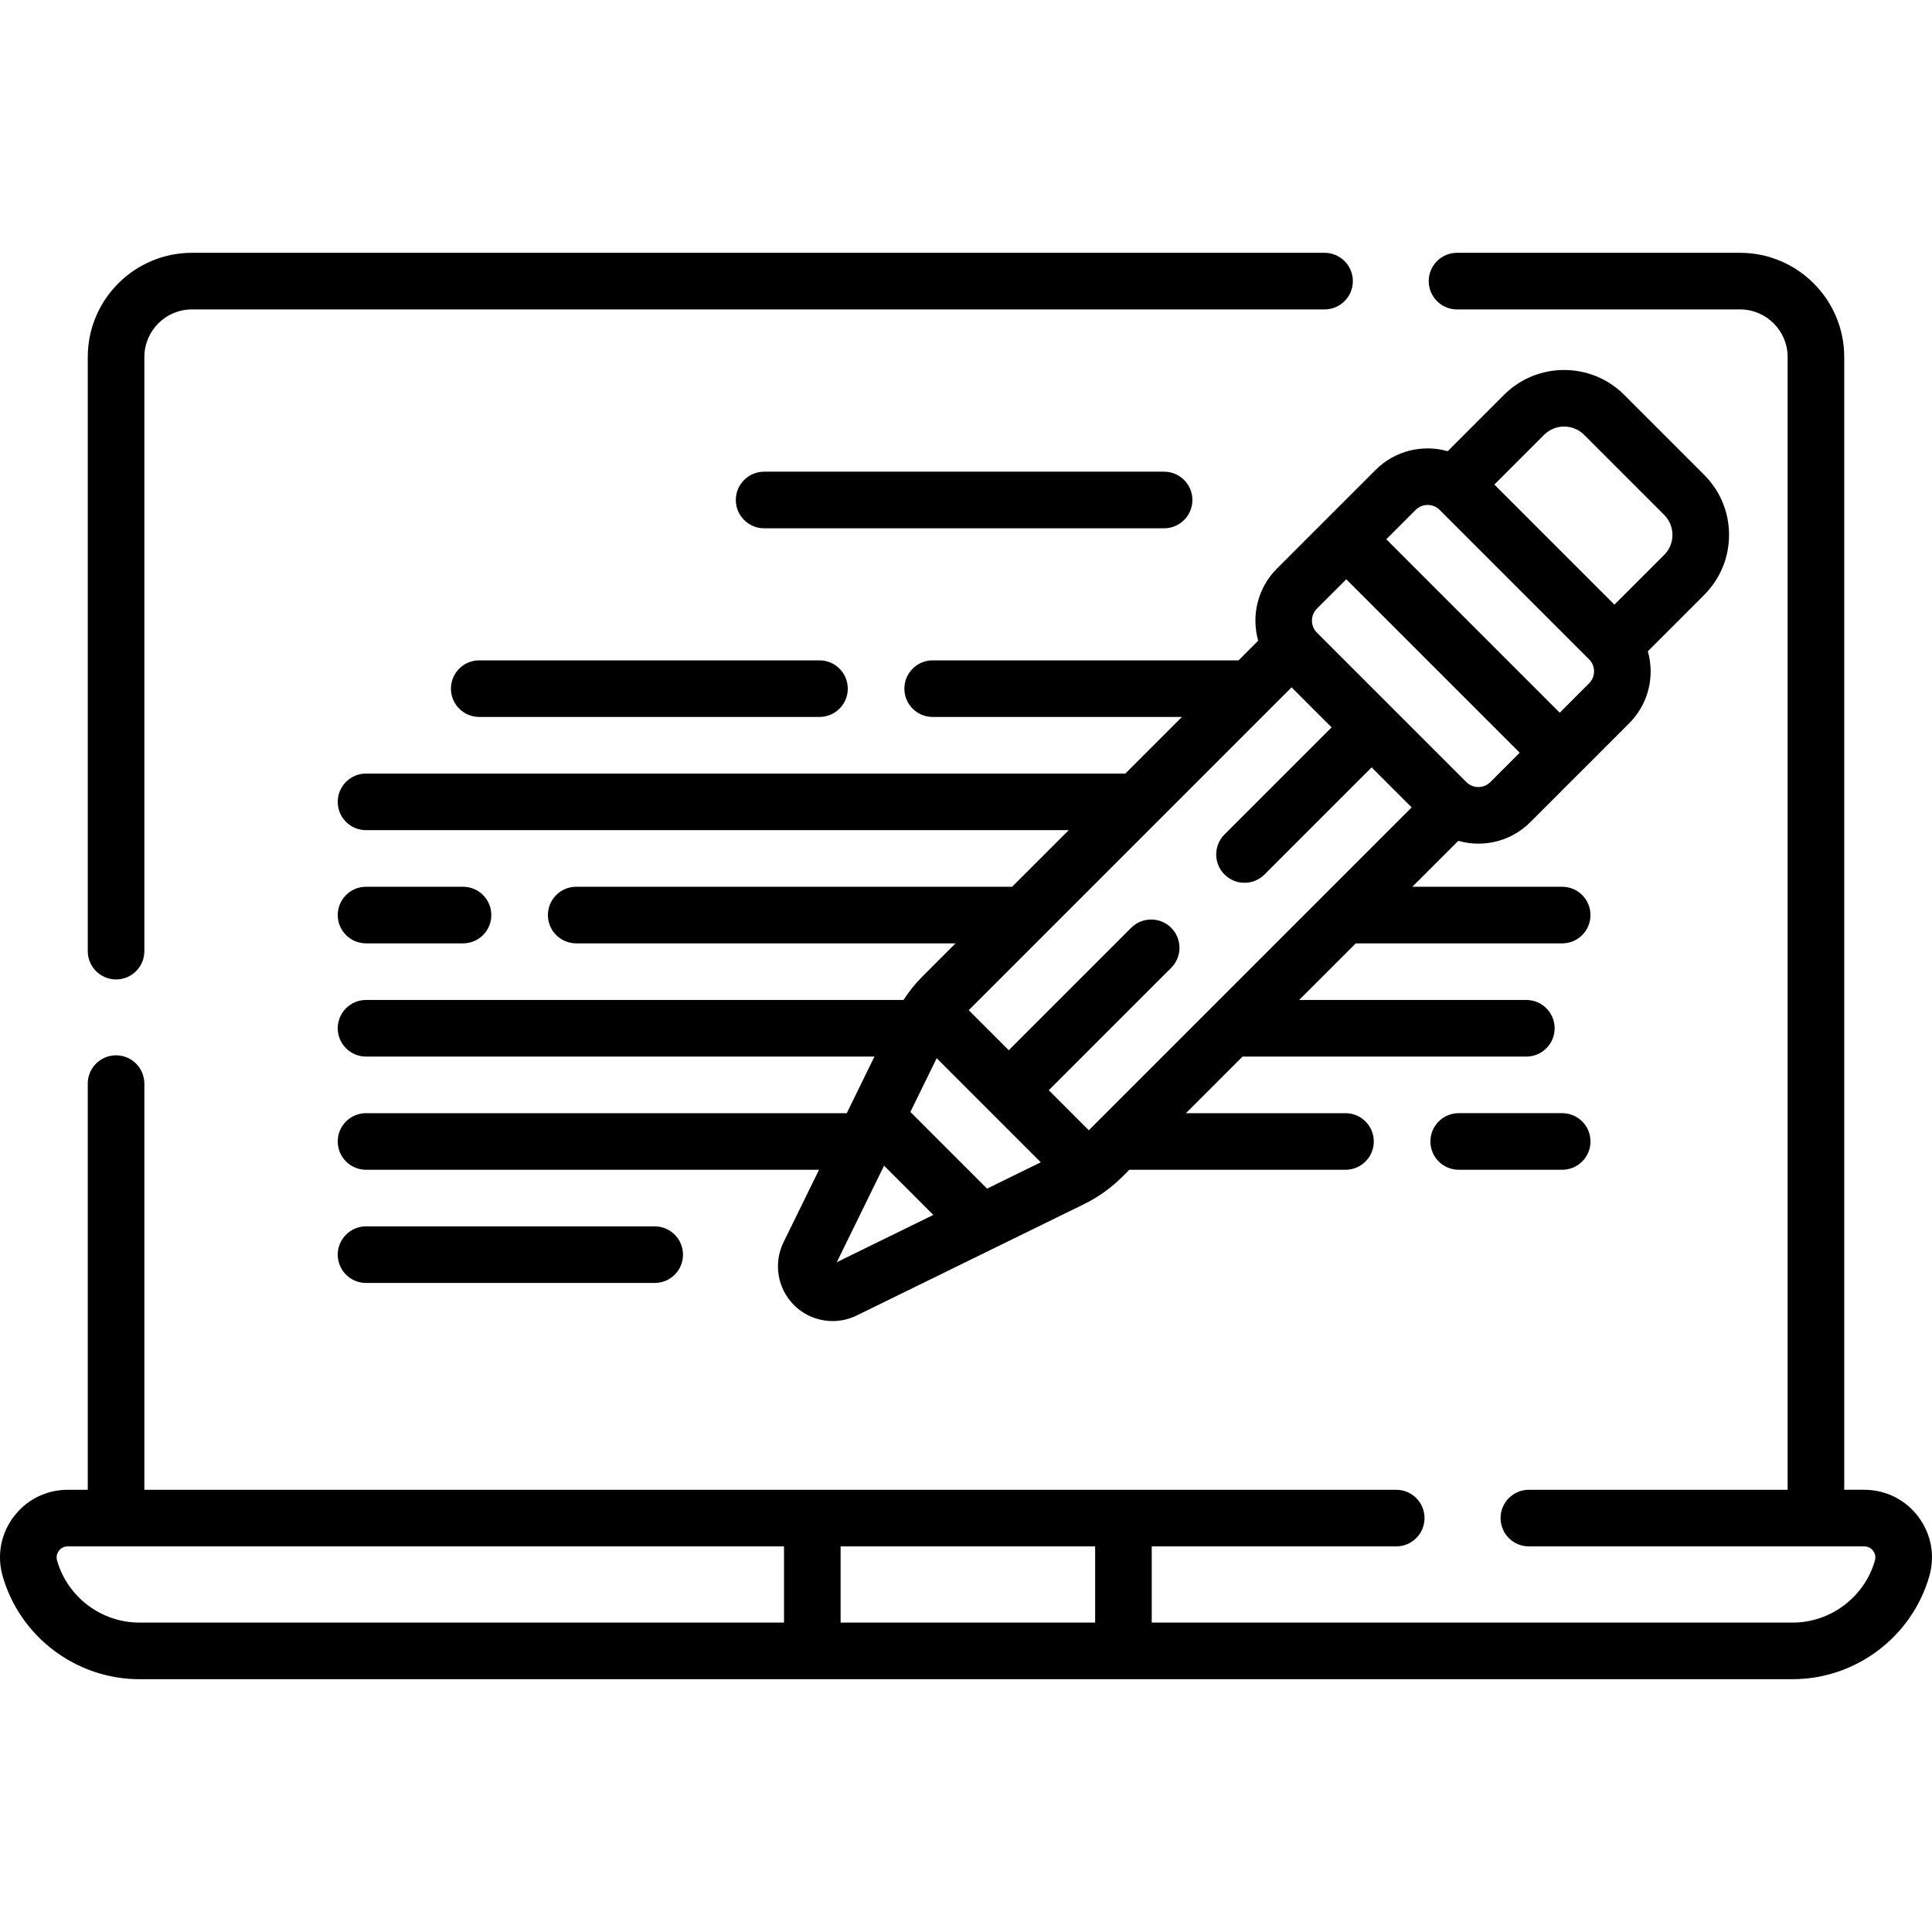 <svg id="Capa_1" enable-background="new 0 0 512.012 512.012" height="512" viewBox="0 0 512.012 512.012" width="512" xmlns="http://www.w3.org/2000/svg"><g><path d="m97.006 325.006c-4.142 0-7.5 3.357-7.5 7.5s3.358 7.5 7.5 7.5h76.5c4.142 0 7.5-3.357 7.5-7.5s-3.358-7.5-7.5-7.5z"/><path d="m414.006 295.006h-27.425c-4.142 0-7.5 3.357-7.5 7.5s3.358 7.5 7.5 7.5h27.425c4.142 0 7.5-3.357 7.5-7.5s-3.358-7.5-7.5-7.5z"/><path d="m97.006 250.006h25.702c4.142 0 7.5-3.357 7.5-7.5s-3.358-7.5-7.5-7.5h-25.702c-4.142 0-7.5 3.357-7.5 7.5s3.358 7.5 7.5 7.5z"/><path d="m119.506 182.506c0 4.143 3.358 7.5 7.5 7.5h90.17c4.142 0 7.5-3.357 7.5-7.5s-3.358-7.5-7.5-7.5h-90.17c-4.142 0-7.5 3.357-7.5 7.5z"/><path d="m308.506 140.006c4.142 0 7.5-3.357 7.5-7.5s-3.358-7.5-7.5-7.5h-106c-4.142 0-7.5 3.357-7.5 7.5s3.358 7.5 7.5 7.5z"/><path d="m508.382 401.955c-3.421-4.537-8.643-7.139-14.326-7.139h-5.303v-300.204c0-15.226-12.386-27.612-27.611-27.612h-75.009c-4.142 0-7.5 3.357-7.5 7.5s3.358 7.5 7.5 7.5h75.009c6.954 0 12.611 5.658 12.611 12.612v300.204h-68.577c-4.142 0-7.5 3.357-7.5 7.5s3.358 7.5 7.5 7.5h88.88c1.276 0 2.02.733 2.35 1.171s.831 1.354.478 2.588c-2.767 9.678-11.729 16.437-21.794 16.437h-169.859v-20.195h64.796c4.142 0 7.5-3.357 7.5-7.5s-3.358-7.5-7.5-7.5h-331.769v-107.641c0-4.143-3.358-7.5-7.5-7.5s-7.5 3.357-7.5 7.5v107.641h-5.303c-5.682 0-10.902 2.602-14.324 7.137-3.421 4.535-4.489 10.271-2.93 15.733 4.594 16.089 19.488 27.325 36.22 27.325h438.169c16.726 0 31.619-11.231 36.218-27.32 1.562-5.465.496-11.2-2.926-15.737zm-218.151 28.057h-67.457v-20.195h67.457zm-275.106-16.445c-.351-1.227.15-2.144.48-2.58.33-.438 1.074-1.171 2.35-1.171h189.819v20.195h-170.853c-10.068.001-19.031-6.761-21.796-16.444z"/><path d="m30.758 259.569c4.142 0 7.5-3.357 7.5-7.5v-157.457c0-6.954 5.657-12.612 12.612-12.612h300.158c4.142 0 7.5-3.357 7.5-7.5s-3.358-7.5-7.5-7.5h-300.158c-15.225 0-27.611 12.387-27.611 27.612v157.457c-.001 4.143 3.357 7.5 7.499 7.5z"/><path d="m333.441 169.793-5.213 5.213h-81.052c-4.142 0-7.5 3.357-7.5 7.5s3.358 7.5 7.5 7.5h66.052l-15 15h-201.222c-4.142 0-7.5 3.357-7.5 7.5s3.358 7.5 7.5 7.5h186.222l-15 15h-115.52c-4.142 0-7.5 3.357-7.5 7.5s3.358 7.5 7.5 7.5h100.52l-8.789 8.789c-1.891 1.891-3.543 3.982-4.992 6.211h-142.441c-4.142 0-7.5 3.357-7.5 7.5s3.358 7.5 7.5 7.5h134.747l-7.347 15h-127.4c-4.142 0-7.5 3.357-7.5 7.5s3.358 7.5 7.5 7.5h120.053l-9.413 19.219c-2.727 5.564-1.614 12.247 2.767 16.628 2.782 2.783 6.493 4.248 10.256 4.247 2.162 0 4.342-.483 6.372-1.478l60.209-29.49c3.796-1.86 7.235-4.317 10.221-7.304l1.822-1.822h57.287c4.142 0 7.5-3.357 7.5-7.5s-3.358-7.5-7.5-7.5h-42.286l15-15h75.212c4.142 0 7.5-3.357 7.5-7.5s-3.358-7.5-7.5-7.5h-60.211l15-15h54.711c4.142 0 7.5-3.357 7.5-7.5s-3.358-7.5-7.5-7.5h-39.711l12.173-12.173c1.71.482 3.493.745 5.318.745 5.209 0 10.106-2.028 13.789-5.711l26.163-26.162c3.683-3.684 5.711-8.581 5.711-13.789 0-1.826-.263-3.609-.746-5.32l14.934-14.934c4.25-4.25 6.59-9.899 6.59-15.909 0-6.011-2.341-11.66-6.59-15.909l-21.213-21.215c-8.773-8.771-23.047-8.771-31.82 0l-14.94 14.941c-6.576-1.851-13.938-.205-19.101 4.958l-26.164 26.164c-5.163 5.164-6.809 12.526-4.958 19.101zm19.454 22.972-28.384 28.385c-2.929 2.93-2.929 7.678 0 10.607 1.464 1.464 3.384 2.196 5.303 2.196s3.839-.732 5.303-2.196l28.385-28.385 10.607 10.606-85.56 85.56-10.607-10.606 32.441-32.441c2.929-2.93 2.929-7.678 0-10.607-2.929-2.928-7.678-2.928-10.606 0l-32.442 32.442-10.606-10.606 85.56-85.56zm-91.31 122.235-20.318-20.318 6.974-14.238 27.583 27.583zm-39.823 19.506 12.531-25.584 13.053 13.053zm187.449-219.27c2.925-2.925 7.684-2.923 10.607-.001l21.213 21.215c1.417 1.416 2.197 3.299 2.197 5.303 0 2.003-.78 3.887-2.197 5.303l-13.182 13.182-31.819-31.82zm-30.859 18.583c1.152 0 2.305.439 3.182 1.316l39.599 39.599c.85.85 1.317 1.979 1.317 3.182s-.468 2.332-1.318 3.182l-7.778 7.778-45.962-45.962 7.778-7.778c.877-.878 2.029-1.317 3.182-1.317zm-29.346 27.48 7.778-7.778 45.962 45.962-7.778 7.778c-.85.85-1.979 1.317-3.182 1.317-1.202 0-2.332-.468-3.181-1.317v-.001l-19.799-19.799-19.798-19.798c-1.756-1.755-1.756-4.61-.002-6.364z"/></g></svg>